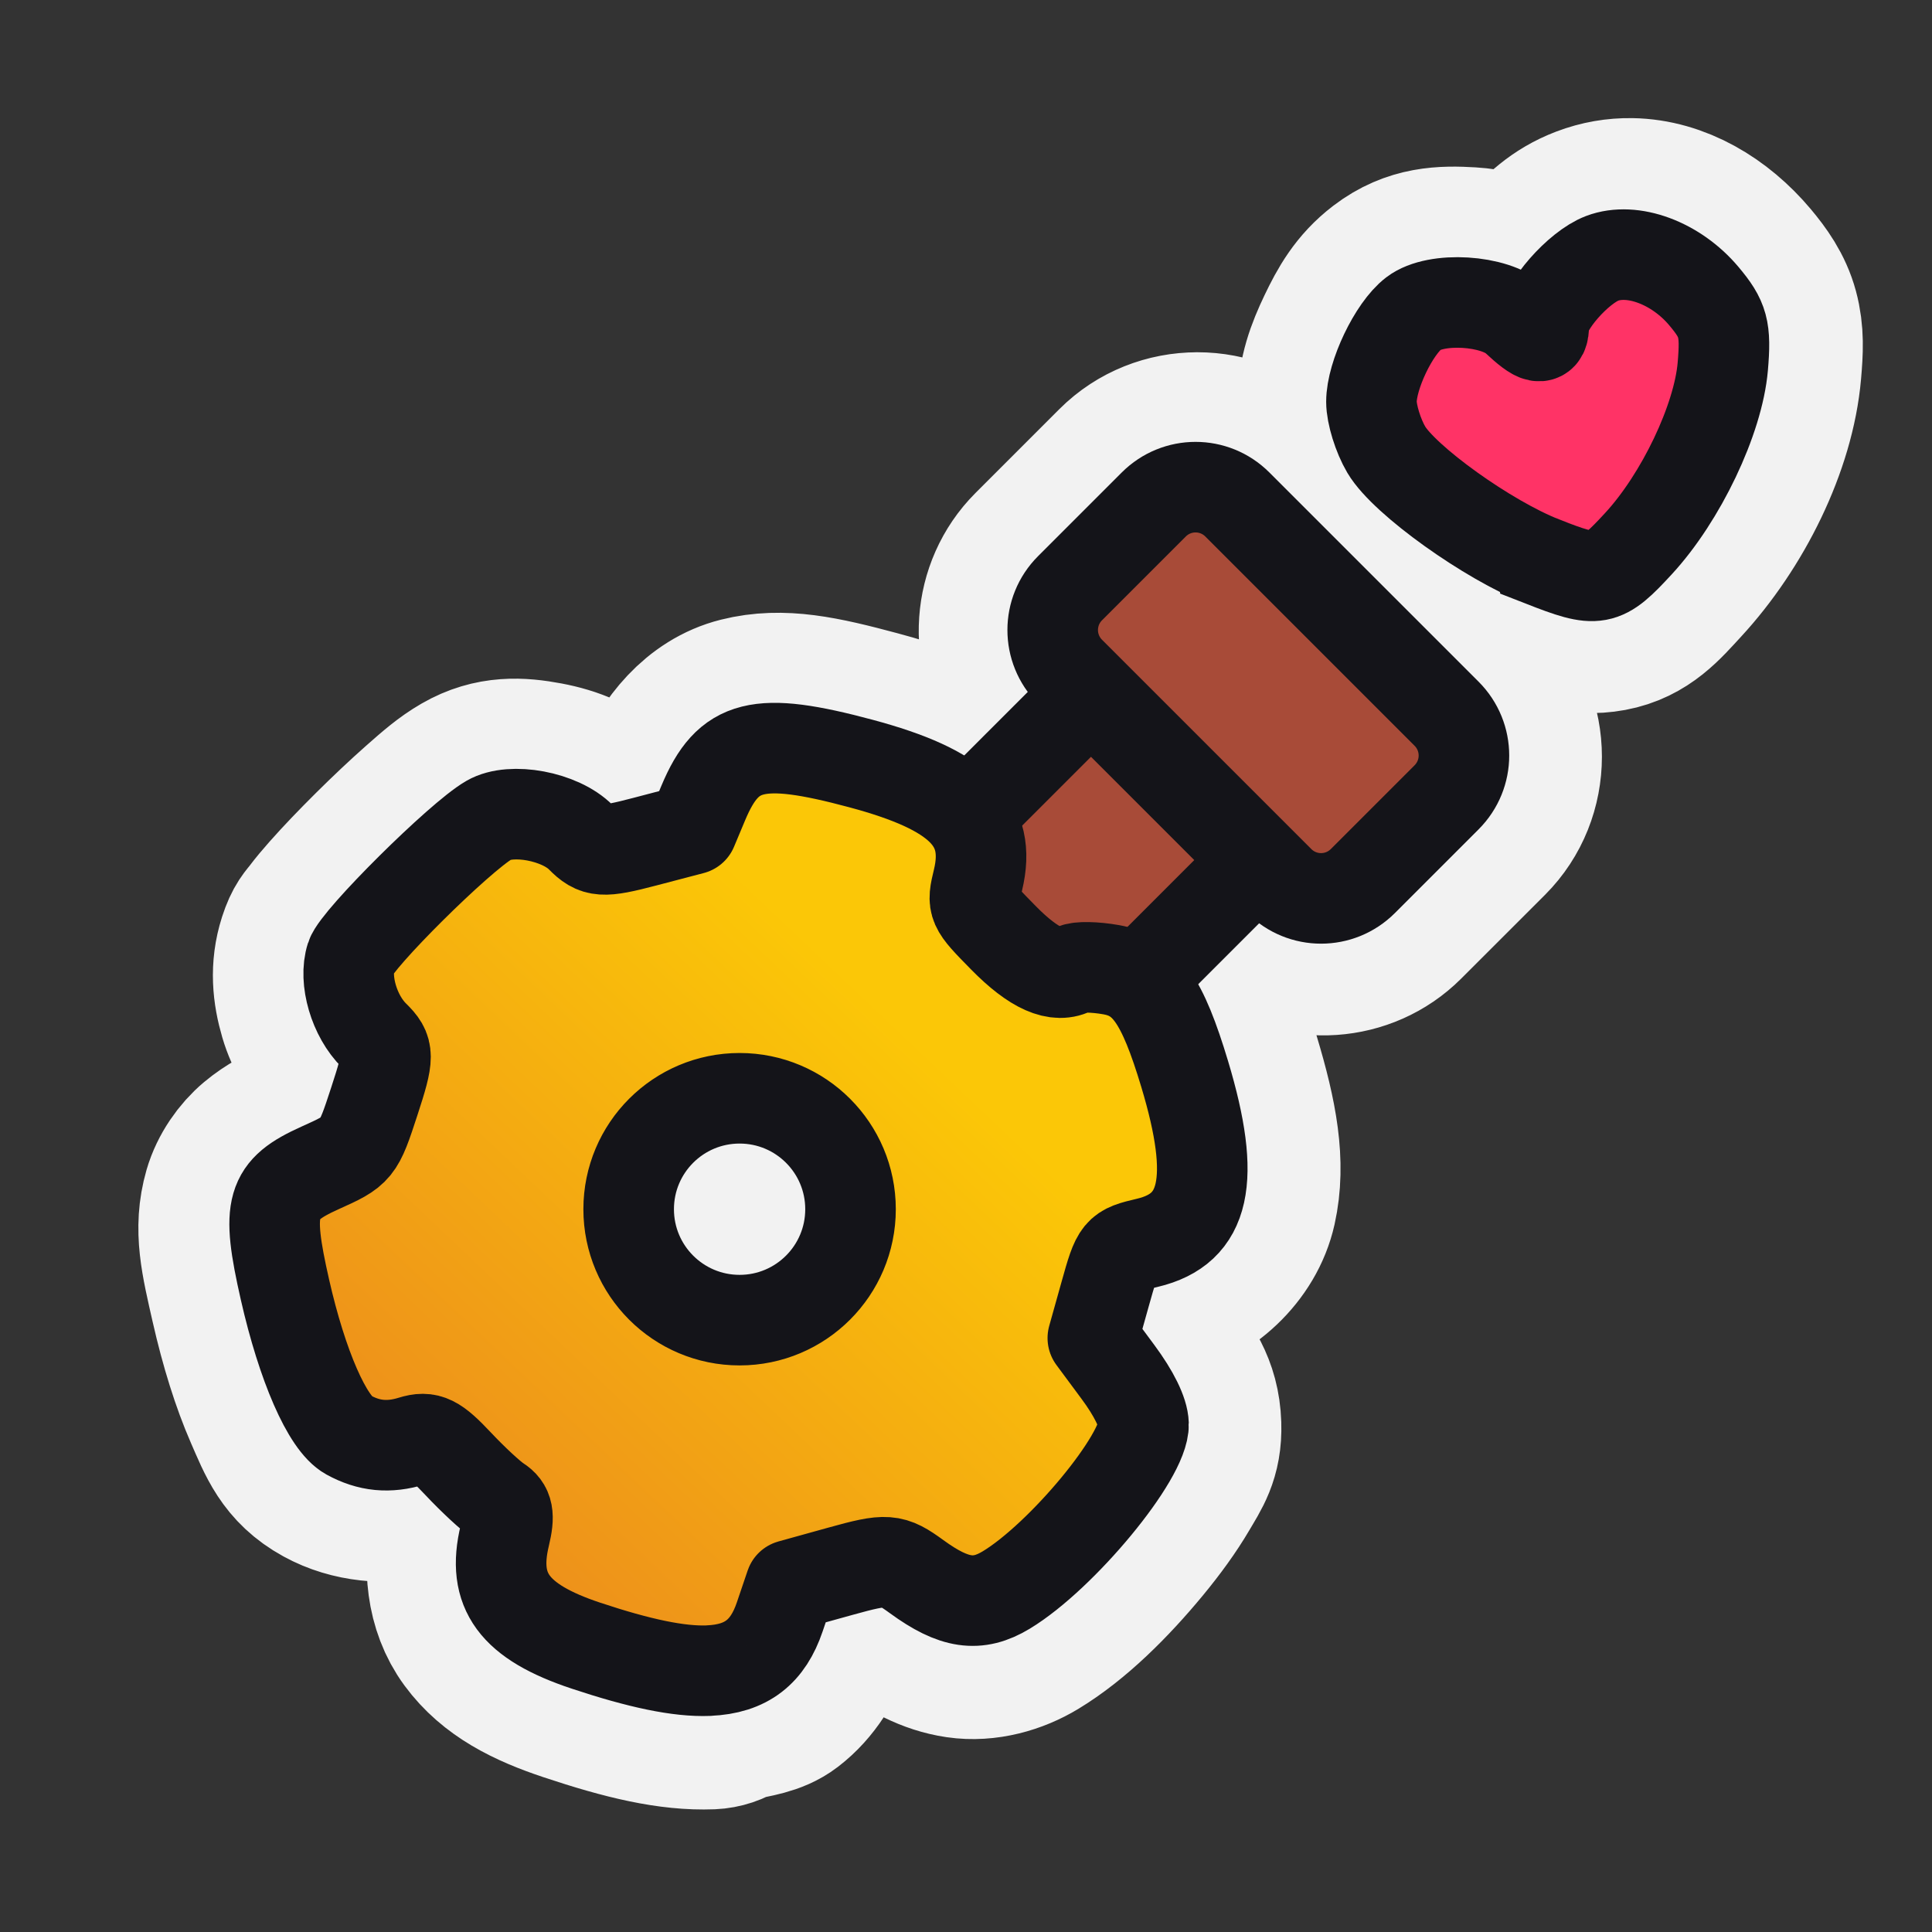 <?xml version="1.0" encoding="UTF-8" standalone="no"?>
<!-- Created with Inkscape (http://www.inkscape.org/) -->

<svg
   xmlns:dc="http://purl.org/dc/elements/1.1/"
   xmlns:cc="http://creativecommons.org/ns#"
   xmlns:rdf="http://www.w3.org/1999/02/22-rdf-syntax-ns#"
   xmlns:svg="http://www.w3.org/2000/svg"
   xmlns="http://www.w3.org/2000/svg"
   xmlns:xlink="http://www.w3.org/1999/xlink"
   xmlns:sodipodi="http://sodipodi.sourceforge.net/DTD/sodipodi-0.dtd"
   xmlns:inkscape="http://www.inkscape.org/namespaces/inkscape"
   width="256"
   height="256"
   viewBox="0 0 67.733 67.733"
   version="1.1"
   id="svg8423"
   inkscape:version="0.92.1 unknown"
   sodipodi:docname="HaxePunk-icon.svg"
   inkscape:export-filename="/home/ben/Dev/haxepunk/HaxePunk-icon.png"
   inkscape:export-xdpi="384"
   inkscape:export-ydpi="384">
  <rect x="0" y="0" width="67.733" height="67.733" fill="#333333" stroke="none"/>
  <defs
     id="defs8417">
    <linearGradient
       inkscape:collect="always"
       id="linearGradient4591">
      <stop
         style="stop-color:#fbc707;stop-opacity:1;"
         offset="0"
         id="stop4587" />
      <stop
         style="stop-color:#ea8220;stop-opacity:1"
         offset="1"
         id="stop4589" />
    </linearGradient>
    <linearGradient
       inkscape:collect="always"
       xlink:href="#linearGradient4591"
       id="linearGradient4593"
       x1="29.633"
       y1="263.133"
       x2="9.156"
       y2="284.735"
       gradientUnits="userSpaceOnUse"
       gradientTransform="matrix(0.98,0,0,0.98,3.729,8.486)" />
  </defs>
  <sodipodi:namedview
     id="base"
     pagecolor="#ffffff"
     bordercolor="#666666"
     borderopacity="1.0"
     inkscape:pageopacity="0.0"
     inkscape:pageshadow="2"
     inkscape:zoom="2.8"
     inkscape:cx="150.28947"
     inkscape:cy="128.03469"
     inkscape:document-units="px"
     inkscape:current-layer="layer1"
     showgrid="true"
     units="px"
     inkscape:window-width="1859"
     inkscape:window-height="1050"
     inkscape:window-x="61"
     inkscape:window-y="30"
     inkscape:window-maximized="1"
     inkscape:snap-center="true">
    <inkscape:grid
       type="xygrid"
       id="grid8968" />
  </sodipodi:namedview>
  <g
     inkscape:label="Layer 1"
     inkscape:groupmode="layer"
     id="layer1"
     transform="translate(0,-229.267)">
    <path
       style="color:#000000;font-style:normal;font-variant:normal;font-weight:normal;font-stretch:normal;font-size:medium;line-height:normal;font-family:sans-serif;font-variant-ligatures:normal;font-variant-position:normal;font-variant-caps:normal;font-variant-numeric:normal;font-variant-alternates:normal;font-feature-settings:normal;text-indent:0;text-align:start;text-decoration:none;text-decoration-line:none;text-decoration-style:solid;text-decoration-color:#000000;letter-spacing:normal;word-spacing:normal;text-transform:none;writing-mode:lr-tb;direction:ltr;text-orientation:mixed;dominant-baseline:auto;baseline-shift:baseline;text-anchor:start;white-space:normal;shape-padding:0;clip-rule:nonzero;display:inline;overflow:visible;visibility:visible;opacity:1;isolation:auto;mix-blend-mode:normal;color-interpolation:sRGB;color-interpolation-filters:linearRGB;solid-color:#000000;solid-opacity:1;vector-effect:none;fill:none;fill-opacity:1;fill-rule:nonzero;stroke:#f2f2f2;stroke-width:24;stroke-linecap:round;stroke-linejoin:round;stroke-miterlimit:4;stroke-dasharray:none;stroke-dashoffset:0;stroke-opacity:1;color-rendering:auto;image-rendering:auto;shape-rendering:auto;text-rendering:auto;enable-background:accumulate"
       d="m 215.779,27.627 c -1.851,-0.03 -3.742,0.28 -5.625,0.996 -3.373,1.282 -5.453,3.348 -7.439,5.617 -0.46,0.525 -0.808,1.135 -1.219,1.691 -2.283,-1.067 -4.611,-1.665 -6.977,-1.809 -3.575,-0.216 -7.176,-0.166 -10.836,2.627 -2.82,2.152 -4.234,4.697 -5.566,7.486 -1.332,2.789 -2.391,5.563 -2.391,9.006 0,3.791 1.054,6.447 2.797,9.396 2.387,4.041 5.927,6.628 10.217,9.699 4.29,3.072 9.044,5.93 13.457,7.656 3.759,1.47 6.532,2.893 10.623,2.133 4.091,-0.76 6.242,-3.373 8.682,-6.016 6.761,-7.324 11.956,-17.744 12.756,-27.033 0.229,-2.665 0.37,-4.923 -0.311,-7.447 -0.68,-2.524 -2.117,-4.51 -3.596,-6.268 -3.79,-4.504 -9.018,-7.651 -14.572,-7.736 z m -1.018,12.18 c 1.119,0.039 4.367,0.862 6.406,3.285 1.118,1.328 1.153,1.526 1.189,1.66 0.036,0.134 0.139,1.002 -0.059,3.301 -0.408,4.739 -5.065,14.991 -9.619,19.924 -1.145,1.24 -1.847,1.862 -2.17,2.158 -0.503,-0.15 -1.718,-0.447 -3.941,-1.316 -2.8,-1.095 -7.19,-3.621 -10.846,-6.238 -3.655,-2.617 -6.853,-6.026 -6.865,-6.047 -0.391,-0.663 -1.039,-3.358 -1.125,-3.338 0.015,-0.132 0.422,-2.133 1.215,-3.793 0.731,-1.529 1.807,-2.795 1.895,-2.949 0.159,0.06 1.545,-0.442 2.947,-0.357 1.759,0.107 3.495,1.105 2.99,0.635 0.801,0.746 1.501,1.376 2.289,1.965 0.788,0.589 1.5,1.291 3.564,1.697 1.032,0.203 2.623,0.21 4.119,-0.51 1.496,-0.72 2.52,-2.012 3.004,-2.982 0.736,-1.475 0.814,-2.393 0.809,-3.148 0.211,-0.37 0.645,-0.997 1.178,-1.605 1.085,-1.24 2.873,-2.384 2.68,-2.311 0.063,-0.024 0.18,-0.035 0.34,-0.029 z m -4.264,4.1 c -0.034,0.168 -0.047,0.14 0,0 z m -52.082,14.695 c -3.556,0 -7.107,1.334 -9.781,4.008 l -11.088,11.088 c -4.846,4.846 -5.285,12.581 -1.348,17.971 l -8.418,8.418 c -3.291,-2.022 -7.293,-3.417 -12.166,-4.723 -3.544,-0.95 -6.586,-1.708 -9.383,-2.068 -2.797,-0.36 -5.353,-0.323 -7.943,0.326 -5.182,1.298 -8.689,5.803 -10.637,10.451 l -0.316,0.746 -3.418,0.9 c -2.303,0.605 -3.017,0.651 -3.123,0.701 -2.625,-2.466 -5.634,-3.628 -8.725,-4.207 -3.26,-0.61 -6.646,-0.851 -10.291,1.256 -1.913,1.106 -3.405,2.424 -5.359,4.148 -1.955,1.724 -4.108,3.76 -6.172,5.809 -2.064,2.049 -4.026,4.093 -5.602,5.877 -0.788,0.892 -1.48,1.71 -2.082,2.51 -0.602,0.8 -1.122,1.171 -1.758,3.145 -1.026,3.187 -0.695,6.142 0.119,8.918 0.726,2.473 2.118,4.744 3.963,6.797 -0.068,0.095 -0.181,0.881 -0.996,3.375 -0.842,2.578 -1.373,3.763 -1.471,4.039 -0.137,0.058 -0.712,0.391 -2.479,1.188 -1.851,0.833 -3.575,1.69 -5.234,3.078 -1.659,1.388 -3.144,3.501 -3.793,5.75 -1.297,4.498 -0.316,8.383 0.98,14.1 1.211,5.34 2.692,10.069 4.371,13.914 1.679,3.845 2.81,6.967 7.006,9.271 3.537,1.942 7.843,2.299 11.803,1.41 0.064,0.087 0.212,0.159 1.256,1.27 1.09,1.161 2.257,2.316 3.328,3.309 0.468,0.434 0.949,0.754 1.359,1.113 -1.003,4.559 -0.65,9.568 2.162,13.391 2.901,3.945 7.228,6.092 12.541,7.861 7.357,2.449 13.101,3.835 18.389,3.625 1.129,-0.048 2.222,-0.413 3.152,-1.055 2.204,-0.475 4.516,-0.723 6.305,-2.098 2.684,-2.062 4.4,-4.98 5.434,-8.031 l 0.412,-1.217 3.543,-0.982 c 2.262,-0.627 3.575,-0.853 3.996,-0.936 0.096,0.08 0.312,0.234 1.002,0.736 2.852,2.076 5.656,3.671 9.006,4.164 3.35,0.493 6.809,-0.514 9.486,-2.135 4.811,-2.913 9.471,-7.585 13.428,-12.371 1.978,-2.393 3.722,-4.788 5.078,-7.102 1.356,-2.314 2.682,-4.123 2.562,-7.84 -0.145,-4.485 -2.113,-6.98 -4.57,-10.297 l -1.572,-2.119 0.85,-3.012 c 0.552,-1.97 0.73,-2.398 0.674,-2.426 0.181,-0.049 0.18,-0.058 0.514,-0.137 5.331,-1.262 10.218,-5.644 11.436,-11.139 1.218,-5.494 0.116,-11.332 -2.119,-18.766 -1.26,-4.19 -2.393,-7.431 -3.959,-10.191 l 8.09,-8.09 c 5.389,3.939 13.124,3.501 17.971,-1.346 l 11.088,-11.08 c 5.348,-5.348 5.348,-14.23 0,-19.578 l -27.713,-27.711 c -2.674,-2.674 -6.231,-4.008 -9.787,-4.008 z m 0,11.902 c 0.451,5e-6 0.902,0.197 1.299,0.594 l 27.719,27.713 c 0.794,0.794 0.794,1.804 0,2.598 l -11.088,11.088 c -0.794,0.794 -1.804,0.794 -2.598,0 l -0.535,-0.535 c 0.568,-4.161 -0.71,-8.542 -3.865,-11.697 L 158.268,89.176 c -2.674,-2.674 -6.233,-4.008 -9.789,-4.008 -0.643,0 -1.282,0.059 -1.92,0.146 l -0.529,-0.529 c -0.794,-0.794 -0.794,-1.812 0,-2.605 l 11.086,-11.082 c 0.397,-0.397 0.85,-0.594 1.301,-0.594 z m -13.857,29.775 13.686,13.686 -8.871,8.871 c -0.368,-0.1 -0.735,-0.191 -1.1,-0.256 -1.384,-0.246 -2.719,-0.384 -3.994,-0.406 -0.638,-0.011 -1.253,0.001 -1.957,0.082 -0.397,0.046 -1.147,0.377 -1.705,0.531 -0.451,-0.216 -1.723,-1.04 -3.381,-2.725 -1.651,-1.678 -1.803,-1.952 -1.852,-1.883 0.024,-0.107 0.005,-0.046 0.035,-0.17 0.657,-2.724 0.624,-5.7 -0.125,-8.467 z m -42.078,4.893 c 1.787,0.03 5.116,0.471 10.027,1.787 2.942,0.788 5.255,1.634 7.002,2.422 -2.567,5.183 -1.721,11.718 2.557,15.996 l 11.088,11.08 c 4.361,4.36 11.065,5.163 16.291,2.412 0.545,1.366 1.144,3.053 1.787,5.191 1.98,6.584 2.27,10.999 1.891,12.713 -0.38,1.714 -0.077,1.491 -2.473,2.059 -0.99,0.234 -1.908,0.421 -3.102,0.887 -1.193,0.466 -2.751,1.428 -3.801,2.701 -2.1,2.547 -2.272,4.507 -3.086,7.412 l -1.631,5.846 c -0.501,1.784 -0.15,3.699 0.951,5.189 l 3.322,4.48 c 1.076,1.452 1.639,2.823 1.938,3.475 -0.13,0.392 -0.31,0.889 -0.639,1.449 -0.887,1.513 -2.317,3.512 -3.979,5.521 -3.323,4.019 -7.825,8.203 -10.395,9.76 -1.116,0.676 -1.12,0.582 -1.52,0.523 -0.399,-0.059 -1.623,-0.487 -3.691,-1.992 -1.782,-1.297 -4.133,-2.835 -7.078,-3.049 -2.946,-0.214 -5.022,0.509 -8.188,1.387 l -6.607,1.83 c -1.915,0.53 -3.443,1.972 -4.082,3.854 l -1.424,4.223 h -0.008 c -0.519,1.533 -0.995,2.075 -1.381,2.371 -0.386,0.296 -0.959,0.604 -2.613,0.67 -2.574,0.102 -7.373,-0.765 -14.121,-3.012 -4.213,-1.403 -6.144,-2.873 -6.674,-3.594 -0.53,-0.721 -0.774,-1.214 -0.125,-3.906 0.399,-1.654 0.79,-3.251 0.354,-5.521 -0.436,-2.271 -2.344,-4.568 -3.83,-5.521 0.386,0.248 -0.577,-0.461 -1.426,-1.248 -0.849,-0.787 -1.862,-1.782 -2.738,-2.715 -1.622,-1.727 -2.82,-3.113 -5.107,-4.238 -2.288,-1.125 -5.456,-0.935 -7.168,-0.406 -1.831,0.565 -2.201,0.517 -3.758,-0.338 1.409,0.774 -0.524,-0.684 -1.779,-3.559 -1.255,-2.874 -2.583,-7.008 -3.66,-11.76 -1.199,-5.288 -1.163,-7.898 -1.145,-8.023 0.24,-0.194 1.012,-0.687 2.406,-1.314 2.519,-1.133 4.875,-2.051 6.865,-4.496 1.99,-2.445 2.496,-4.674 3.564,-7.943 1.009,-3.087 1.787,-4.887 1.779,-7.758 -0.008,-2.871 -2.059,-5.856 -3.307,-7.078 -0.383,-0.375 -1.028,-1.419 -1.328,-2.443 -0.256,-0.874 -0.182,-1.442 -0.186,-1.588 0.311,-0.405 0.779,-0.969 1.389,-1.66 1.311,-1.485 3.138,-3.396 5.057,-5.301 1.919,-1.904 3.937,-3.815 5.654,-5.33 1.592,-1.405 3.023,-2.457 3.273,-2.635 -0.061,0.12 1.055,-0.191 2.232,0.029 1.404,0.263 2.808,1.116 2.836,1.145 1.275,1.296 3.979,3.179 6.725,3.365 2.745,0.186 4.638,-0.432 7.545,-1.195 l 6.281,-1.654 c 1.805,-0.475 3.287,-1.763 4.008,-3.484 l 1.463,-3.477 c 1.362,-3.251 1.467,-3.192 2.486,-3.447 0.255,-0.064 0.68,-0.1 1.275,-0.09 z m -4.479,34.363 c -11.36,3e-5 -20.699,9.332 -20.699,20.691 3.1e-5,11.36 9.339,20.699 20.699,20.699 11.36,4e-5 20.699,-9.339 20.699,-20.699 2e-5,-11.36 -9.339,-20.691 -20.699,-20.691 z m -10e-7,8.996 c 6.555,-5e-5 11.694,5.139 11.694,11.694 -2e-5,6.555 -5.138,11.707 -11.694,11.707 -6.555,-5e-5 -18.146,-10.552 -11.694,-11.707 4.179,-0.748 8.012,-7.701 11.694,-11.694 z"
       transform="matrix(0.265,0,0,0.265,0,229.267)"
       id="path4510"
       inkscape:connector-curvature="0"
       sodipodi:nodetypes="cccccccscscccccccccccccccccccccscccccccccsccccscccccccccccscscccccccccccccccccccccccccccccccccccccccccscccscccccsccccccccccccccccccccccccccsccccccccccccccccccccccsccccccccccccccccccccccccccccccccscccssc" />
    <path
       inkscape:connector-curvature="0"
       style="opacity:1;fill:#a84b38;fill-opacity:1;stroke:#141419;stroke-width:3.175;stroke-linecap:round;stroke-linejoin:round;stroke-miterlimit:4;stroke-dasharray:none;stroke-opacity:1"
       inkscape:transform-center-x="-13.565206"
       inkscape:transform-center-y="-13.565193"
       d="m 33.419,258.383 4.4,-4.4 c 0.812,-0.812 2.121,-0.812 2.933,0 l 2.933,2.933 c 0.812,0.812 0.812,2.121 0,2.933 l -4.4,4.4 c -0.812,0.812 -2.121,0.812 -2.933,0 l -2.933,-2.933 c -0.812,-0.812 -0.812,-2.121 8e-6,-2.933 z"
       id="rect4569" />
    <path
       inkscape:connector-curvature="0"
       style="opacity:1;fill:#a84b38;fill-opacity:1;stroke:#141419;stroke-width:3.175;stroke-linecap:round;stroke-linejoin:round;stroke-miterlimit:4;stroke-dasharray:none;stroke-opacity:1"
       inkscape:transform-center-x="-20.164486"
       inkscape:transform-center-y="-20.164481"
       d="m 37.515,249.888 2.933,-2.933 c 0.812,-0.812 2.121,-0.812 2.933,0 l 7.333,7.333 c 0.812,0.812 0.812,2.121 -7e-6,2.933 l -2.933,2.933 c -0.812,0.812 -2.121,0.812 -2.933,0 l -7.333,-7.333 c -0.812,-0.812 -0.812,-2.121 0,-2.933 z"
       id="rect4573" />
    <path
       style="fill:url(#linearGradient4593);fill-opacity:1;stroke:#141419;stroke-width:3.175;stroke-linejoin:round;stroke-miterlimit:4;stroke-dasharray:none;stroke-opacity:1"
       d="m 24.838,287.836 c 1.337,-0.053 2.087,-0.668 2.498,-1.881 l 0.379,-1.117 1.748,-0.485 c 1.642,-0.455 1.805,-0.443 2.68,0.194 1.302,0.948 2.133,1.07 3.137,0.462 1.953,-1.183 4.847,-4.683 4.81,-5.818 -0.013,-0.412 -0.337,-1.071 -0.899,-1.829 l -0.878,-1.185 0.433,-1.546 c 0.429,-1.532 0.443,-1.548 1.479,-1.793 2.044,-0.484 2.425,-2.202 1.31,-5.911 -0.786,-2.613 -1.375,-3.45 -2.582,-3.664 -0.564,-0.1 -1.151,-0.111 -1.303,-0.023 -0.598,0.345 -1.407,-0.013 -2.469,-1.093 -1.104,-1.122 -1.109,-1.135 -0.894,-2.028 0.488,-2.025 -0.653,-3.159 -4.108,-4.085 -3.608,-0.967 -4.647,-0.706 -5.523,1.384 l -0.386,0.921 -1.663,0.436 c -1.488,0.391 -1.724,0.374 -2.241,-0.151 -0.727,-0.739 -2.438,-1.059 -3.225,-0.604 -1.034,0.597 -4.631,4.167 -4.833,4.797 -0.261,0.809 0.11,2.073 0.81,2.759 0.528,0.517 0.529,0.699 0.006,2.298 -0.564,1.726 -0.576,1.741 -1.903,2.338 -1.733,0.78 -1.895,1.34 -1.231,4.268 0.606,2.67 1.487,4.688 2.224,5.093 0.723,0.397 1.419,0.464 2.226,0.215 0.569,-0.176 0.828,-0.048 1.623,0.798 0.52,0.554 1.151,1.138 1.401,1.299 0.351,0.225 0.404,0.502 0.233,1.213 -0.47,1.948 0.321,3.023 2.841,3.862 1.866,0.621 3.261,0.919 4.301,0.878 z m 1.091,-12.287 c -2.148,-1e-5 -3.889,-1.741 -3.889,-3.889 -9e-6,-2.148 1.741,-3.889 3.889,-3.889 2.148,-1e-5 3.889,1.741 3.889,3.889 -2e-6,2.148 -1.741,3.889 -3.889,3.889 z"
       id="path4500"
       inkscape:connector-curvature="0"
       sodipodi:nodetypes="ccccccccccccccccccccccccccccccccccccscsc" />
    <path
       inkscape:connector-curvature="0"
       id="path5109"
       d="m 54.077,248.953 c -1.908,-0.746 -4.841,-2.846 -5.476,-3.921 -0.286,-0.484 -0.52,-1.24 -0.52,-1.679 0,-0.928 0.784,-2.568 1.481,-3.1 0.782,-0.597 2.844,-0.472 3.584,0.217 0.763,0.711 0.976,0.753 0.976,0.192 0,-0.641 1.205,-2.018 2.046,-2.338 1.063,-0.404 2.587,0.161 3.564,1.321 0.687,0.816 0.779,1.158 0.666,2.472 -0.16,1.856 -1.462,4.59 -2.959,6.212 -1.253,1.357 -1.413,1.387 -3.362,0.625 z"
       style="fill:#ff3366;fill-opacity:1;stroke:#141419;stroke-width:3.175;stroke-miterlimit:4;stroke-dasharray:none;stroke-opacity:1" />
  </g>
</svg>
